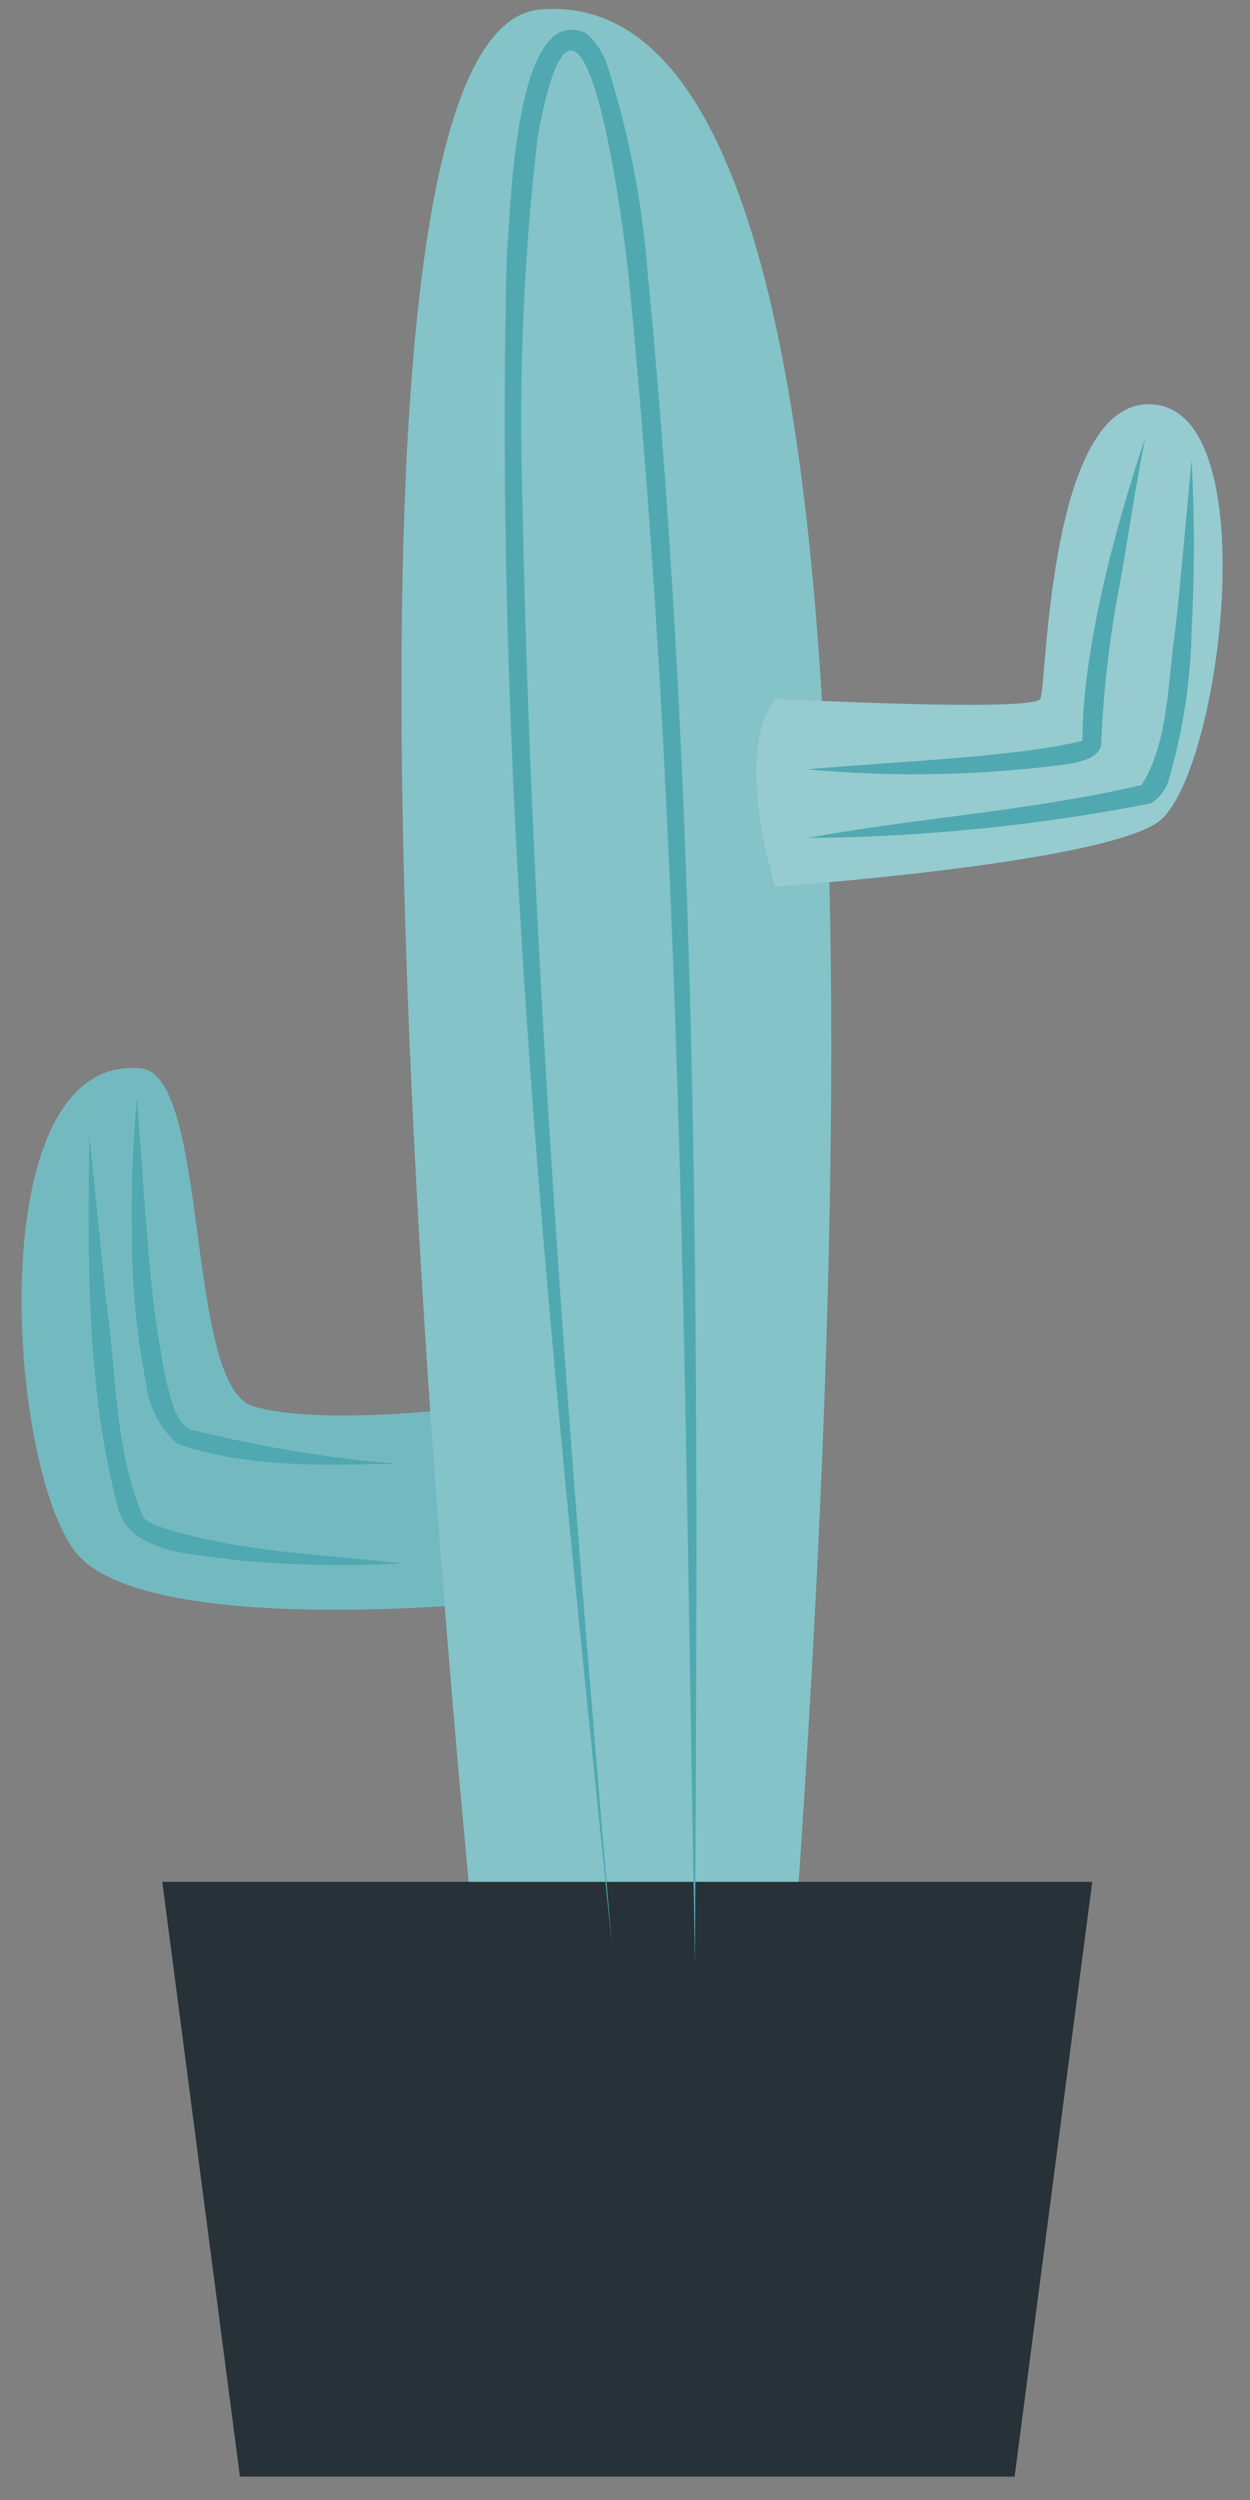 <svg width="34" height="68" viewBox="0 0 34 68" fill="none" xmlns="http://www.w3.org/2000/svg">
<rect x="0" y="0" width="34" height="68" fill="#808080" stroke="none"/>
<g id="freepik--Plant--inject-15">
<path id="Vector" d="M13.088 38.246C13.088 38.246 8.737 38.823 6.878 38.246C5.02 37.669 5.717 29.235 3.823 29.059C-0.549 28.657 0.197 39.858 2.056 42.217C3.914 44.575 13.482 43.575 13.482 43.575L13.088 38.246Z" fill="#50A9B0"/>
<path id="Vector_2" opacity="0.2" d="M13.088 38.246C13.088 38.246 8.737 38.823 6.878 38.246C5.02 37.669 5.717 29.235 3.823 29.059C-0.549 28.657 0.197 39.858 2.056 42.217C3.914 44.575 13.482 43.575 13.482 43.575L13.088 38.246Z" fill="white"/>
<path id="Vector_3" d="M13.447 58.106C13.447 58.106 7.005 0.912 14.693 0.258C22.38 -0.397 24.239 19.766 21.268 57.381L13.447 58.106Z" fill="#50A9B0"/>
<path id="Vector_4" opacity="0.3" d="M13.447 58.106C13.447 58.106 7.005 0.912 14.693 0.258C22.38 -0.397 24.239 19.766 21.268 57.381L13.447 58.106Z" fill="white"/>
<path id="Vector_5" d="M4.414 51.186H29.709L27.597 67.364H6.526L4.414 51.186Z" fill="#263238"/>
<path id="Vector_6" d="M21.085 19.006C21.085 19.006 28.125 19.379 28.301 19.006C28.477 18.632 28.512 10.557 31.483 11.015C34.454 11.473 33.151 21.237 31.483 22.371C29.814 23.504 21.085 24.117 21.085 24.117C21.085 24.117 19.916 20.512 21.085 19.006Z" fill="#50A9B0"/>
<path id="Vector_7" opacity="0.4" d="M21.085 19.006C21.085 19.006 28.125 19.379 28.301 19.006C28.477 18.632 28.512 10.557 31.483 11.015C34.454 11.473 33.151 21.237 31.483 22.371C29.814 23.504 21.085 24.117 21.085 24.117C21.085 24.117 19.916 20.512 21.085 19.006Z" fill="white"/>
<path id="Vector_8" d="M16.643 52.896C15.087 37.641 13.397 22.307 13.785 6.953C13.897 5.777 13.975 0.018 15.932 0.898C16.183 1.108 16.375 1.38 16.488 1.687C17.087 3.539 17.465 5.455 17.614 7.396C19.093 22.687 18.98 38.077 18.903 53.417C18.614 38.091 18.593 22.715 17.093 7.46C16.896 5.594 15.77 -2.594 14.622 3.736C14.245 6.988 14.106 10.263 14.207 13.535C14.467 26.679 15.53 39.795 16.643 52.896Z" fill="#50A9B0"/>
<path id="Vector_9" d="M21.965 20.927C24.021 20.73 27.682 20.604 29.442 20.146C29.442 17.731 30.294 14.451 31.16 11.881C30.913 13.028 30.674 14.697 30.456 15.901C30.177 17.351 30.008 18.819 29.949 20.294C29.836 20.639 29.407 20.702 29.132 20.773C26.75 21.095 24.338 21.147 21.944 20.927H21.965Z" fill="#50A9B0"/>
<path id="Vector_10" d="M21.965 22.793C24.901 22.251 28.174 22.04 31.054 21.35C31.8 20.167 31.758 18.499 31.969 17.126C32.138 15.591 32.264 14.049 32.412 12.508C32.493 14.058 32.493 15.611 32.412 17.161C32.386 18.544 32.172 19.918 31.779 21.244C31.697 21.495 31.53 21.709 31.307 21.85C28.236 22.453 25.116 22.768 21.986 22.793H21.965Z" fill="#50A9B0"/>
<path id="Vector_11" d="M10.919 39.809C8.892 39.851 6.794 39.95 4.83 39.274C4.345 38.848 4.038 38.254 3.971 37.612C3.719 36.332 3.592 35.031 3.591 33.726C3.561 32.432 3.606 31.137 3.725 29.847C3.823 31.136 3.901 32.424 4.013 33.705C4.098 34.977 4.263 36.242 4.506 37.493C4.654 38.07 4.795 38.795 5.266 38.901C7.115 39.363 8.999 39.672 10.898 39.823L10.919 39.809Z" fill="#50A9B0"/>
<path id="Vector_12" d="M2.429 30.868L2.887 35.367C3.168 37.331 3.119 39.471 3.901 41.287C4.024 41.38 4.159 41.456 4.302 41.513C6.414 42.217 8.716 42.266 10.919 42.526C9.408 42.605 7.893 42.574 6.386 42.435C5.344 42.259 3.57 42.294 3.211 41.027C2.338 37.711 2.387 34.24 2.429 30.84V30.868Z" fill="#50A9B0"/>
</g>
</svg>
